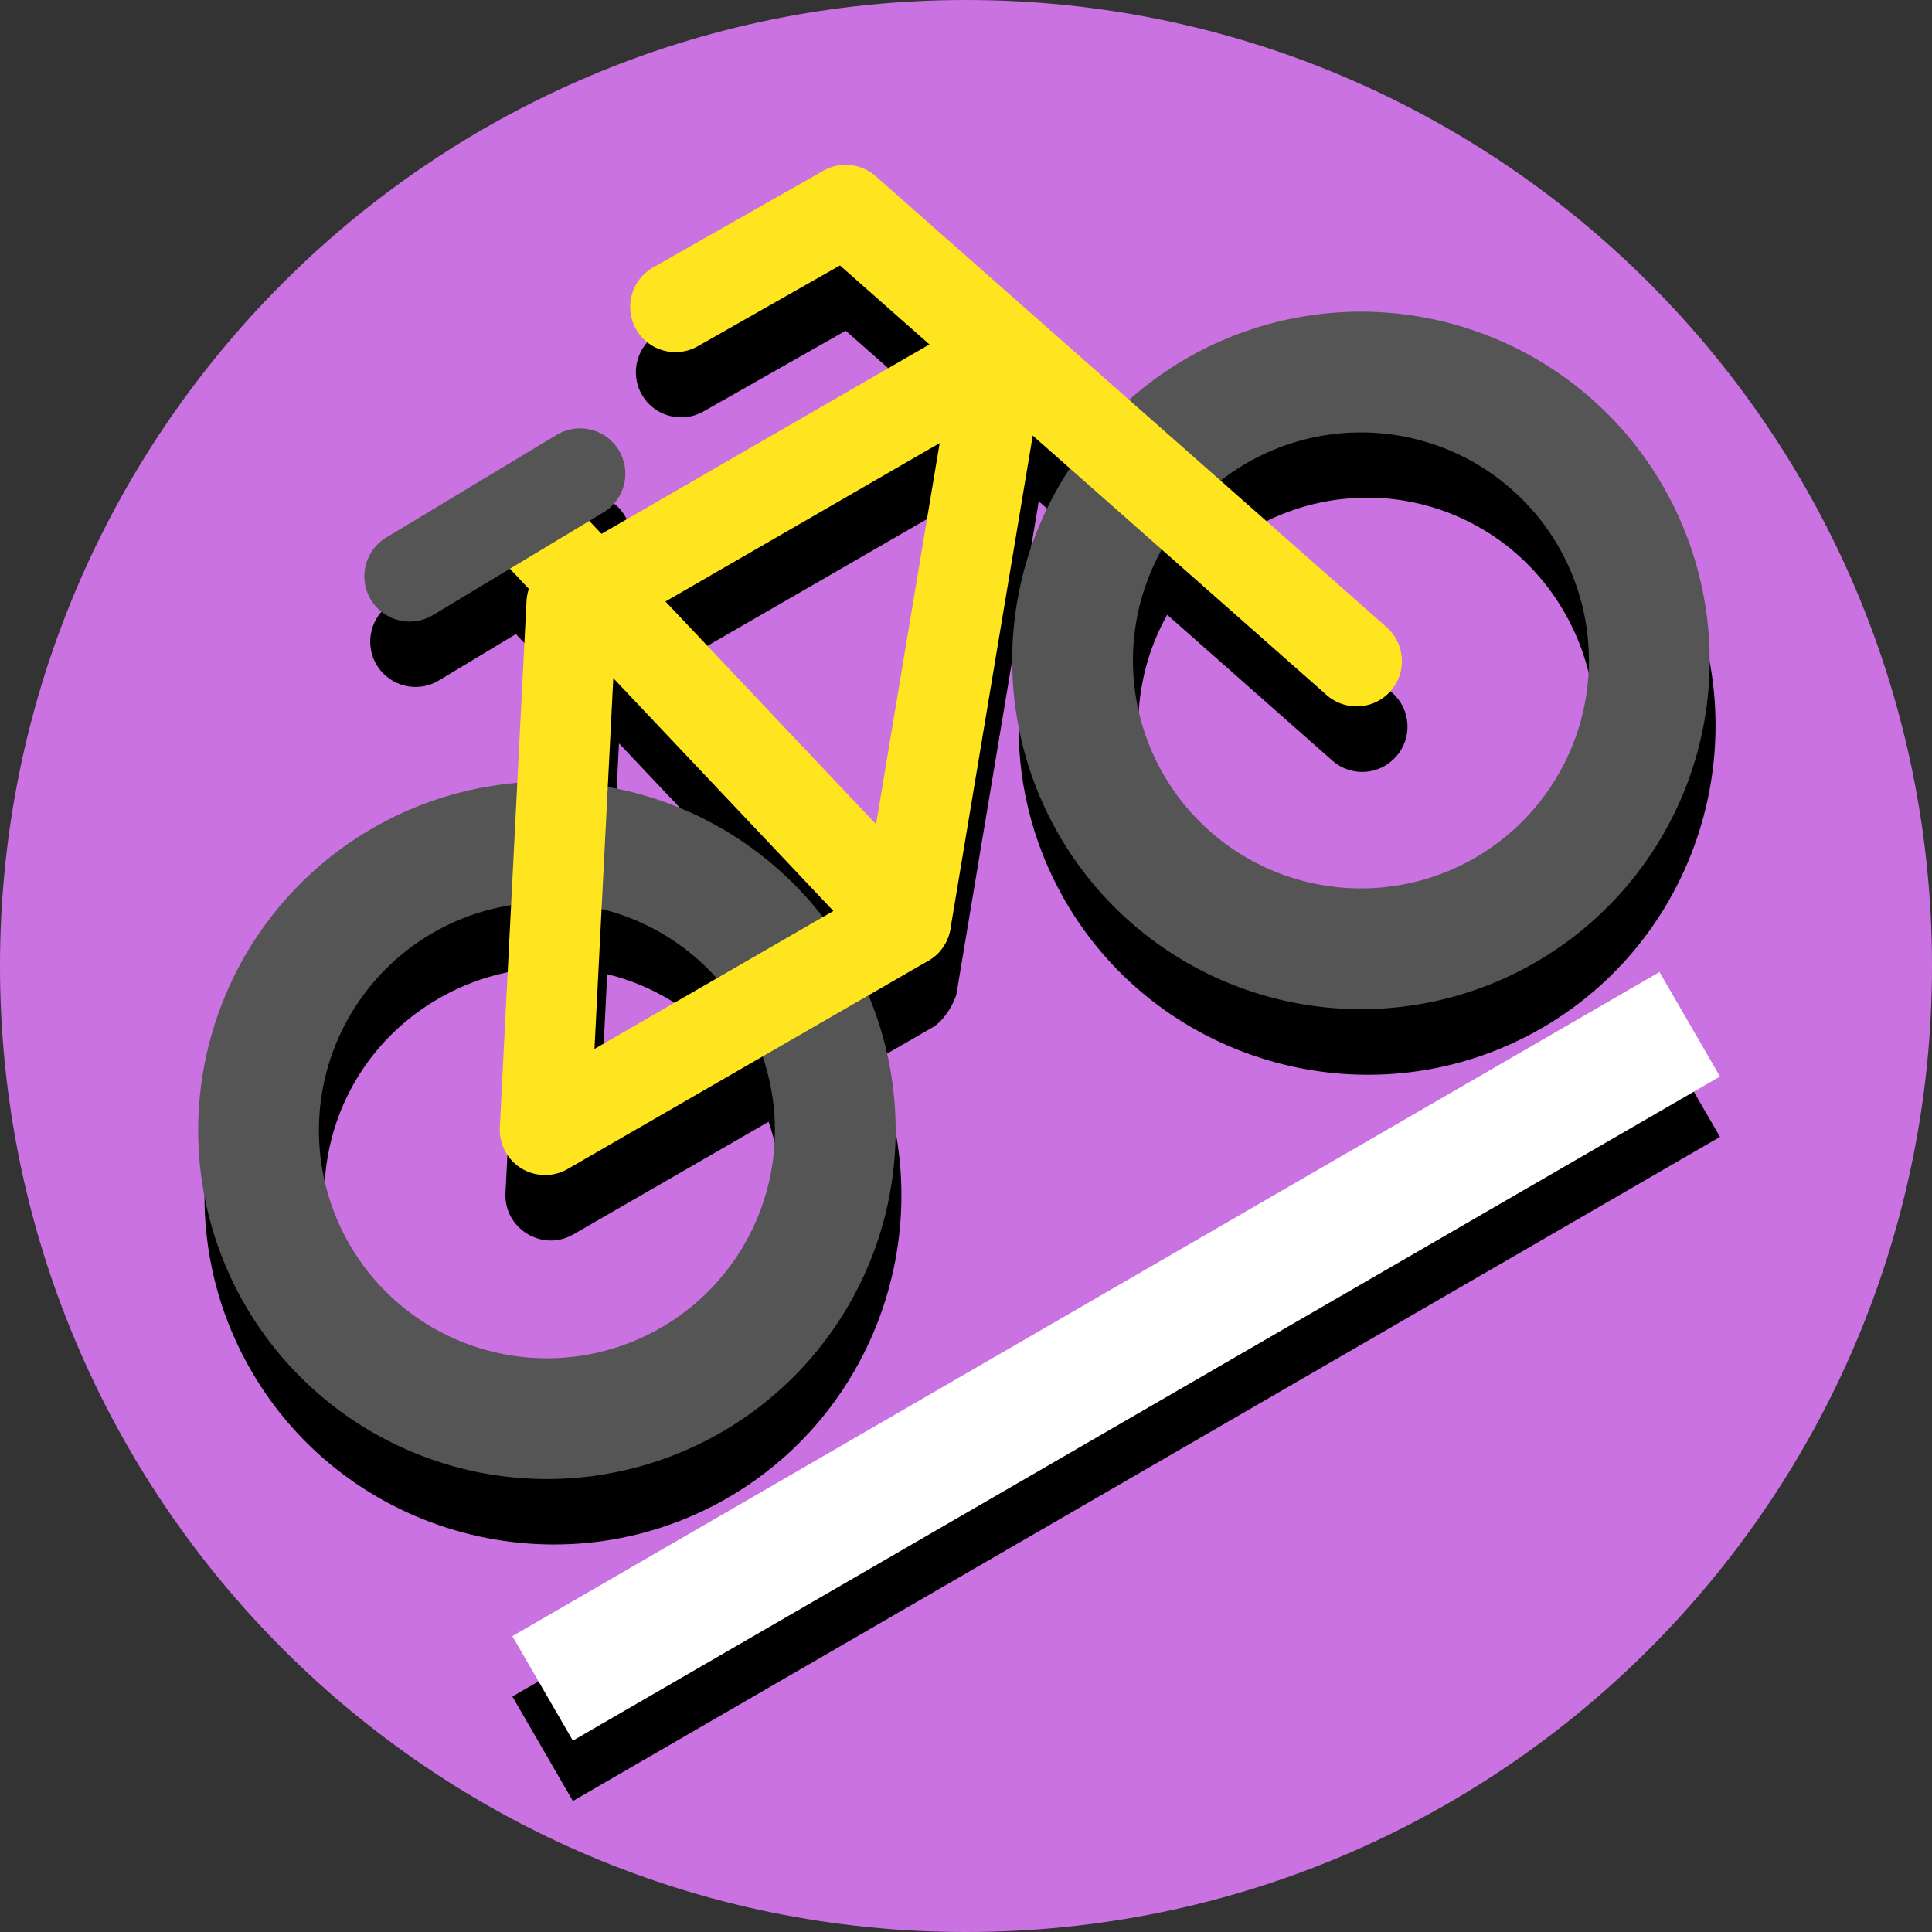 <?xml version="1.0" ?>
<svg xmlns="http://www.w3.org/2000/svg" width="128" height="128" viewBox="0 0 128 128">
  <rect x="0" y="0" width="128" height="128" fill="#333333" stroke="none"/>
  <path d="m128,64c0,35.35 -28.65,64 -64,64s-64,-28.65 -64,-64 28.65,-64 64,-64 64,28.65 64,64" fill="#ca72e2" stroke-width=".2"/>
  <path d="m56.35,15.26c-0.5,0.01 -0.99,0.14 -1.42,0.39l-11.28,6.4c-1.44,0.82 -1.95,2.65 -1.13,4.09 0.82,1.44 2.65,1.94 4.09,1.12l9.42,-5.35 5.93,5.23 -21.73,12.55 -0.8,-0.85 0.94,-0.56c1.42,-0.86 1.88,-2.7 1.02,-4.12 -0.85,-1.42 -2.7,-1.88 -4.12,-1.02l-11.29,6.8c-1.42,0.85 -1.88,2.7 -1.02,4.12 0.85,1.42 2.7,1.88 4.12,1.02l5.1,-3.07 1.26,1.33c-0.09,0.26 -0.15,0.53 -0.16,0.81l-0.61,12.07c-3.28,0.27 -6.55,1.25 -9.58,3 -11.01,6.36 -14.82,20.55 -8.46,31.57 6.36,11.01 20.55,14.81 31.56,8.46 10.16,-5.87 14.18,-18.41 9.74,-28.96l3.97,-2.29c0.83,-0.6 1.3,-1.6 1.46,-2.1l5.46,-32.69 2.48,2.19c-4.64,7.08 -5.24,16.47 -0.74,24.27 6.36,11.01 20.55,14.81 31.56,8.46s14.82,-20.55 8.46,-31.56c-6.36,-11.01 -20.55,-14.82 -31.57,-8.46 -1.39,0.8 -2.66,1.72 -3.81,2.75l-16.79,-14.82c-0.56,-0.5 -1.29,-0.77 -2.05,-0.75zM90.88,32.97c5.1,0.11 9.99,2.8 12.75,7.57 4.2,7.27 1.74,16.44 -5.53,20.64 -7.27,4.2 -16.44,1.74 -20.64,-5.53 -2.77,-4.8 -2.64,-10.44 -0.13,-14.92l10.94,9.66c1.24,1.1 3.14,0.98 4.23,-0.27 1.1,-1.24 0.98,-3.14 -0.27,-4.23l-10.99,-9.7c0.55,-0.42 1.13,-0.82 1.74,-1.17 2.5,-1.44 5.22,-2.1 7.89,-2.04zM62.63,33.69 L58.42,58.94 44.46,44.18zM41.01,49.25 L55.6,64.69 54.9,65.09c-3.59,-4.64 -8.73,-7.61 -14.26,-8.59zM34.24,64.3 L33.49,79.03c-0.12,2.37 2.44,3.94 4.5,2.75l12.93,-7.46c2.34,6.72 -0.33,14.29 -6.74,17.99 -7.27,4.2 -16.44,1.74 -20.64,-5.53 -4.2,-7.27 -1.74,-16.44 5.53,-20.63 1.65,-0.95 3.4,-1.56 5.17,-1.85zM40.23,64.54c2.9,0.71 5.58,2.28 7.65,4.61l-8.12,4.69z" fill="#000" stroke-linejoin="round" stroke-linecap="round"/>
  <path d="m73.62,53.31a19.11,19.11 105,0 0,26.1 6.99,19.11 19.11,105 0,0 6.99,-26.1 19.11,19.11 105,0 0,-26.1 -6.99,19.11 19.11,105 0,0 -6.99,26.1" fill="none" stroke-linejoin="round" stroke-linecap="round" stroke-width="8" stroke="#555"/>
  <path d="m60,61.05 l-25.58,-27.06" fill="none" stroke-linejoin="round" stroke-linecap="round" stroke-width="6" stroke="#ffe420"/>
  <path d="m38.43,31.38 l-11.29,6.8" fill="none" stroke-linejoin="round" stroke-linecap="round" stroke-width="6" stroke="#555"/>
  <path d="m19.69,84.44a19.11,19.11 105,0 0,26.1 6.99,19.11 19.11,105 0,0 6.99,-26.1 19.11,19.11 105,0 0,-26.1 -6.99,19.11 19.11,105 0,0 -6.99,26.1" fill="none" stroke-linejoin="round" stroke-linecap="round" stroke-width="8" stroke="#555"/>
  <path d="m66.26,23.58 l-6.25,37.47l-23.9,13.8l1.77,-34.88l28.38,-16.39" fill="none" stroke-linejoin="round" stroke-linecap="round" stroke-width="6" stroke="#ffe420"/>
  <path d="m89.88,43.8 l-33.85,-29.88 -11.28,6.41" fill="none" stroke-linejoin="round" stroke-linecap="round" stroke-width="6" stroke="#ffe420"/>
  <path d="m35.95,115.86 l76,-44" fill="none" stroke-width="8" stroke="#000"/>
  <path d="m35.95,111.86 l76,-44" fill="none" stroke-width="8" stroke="#fff"/>
</svg>
